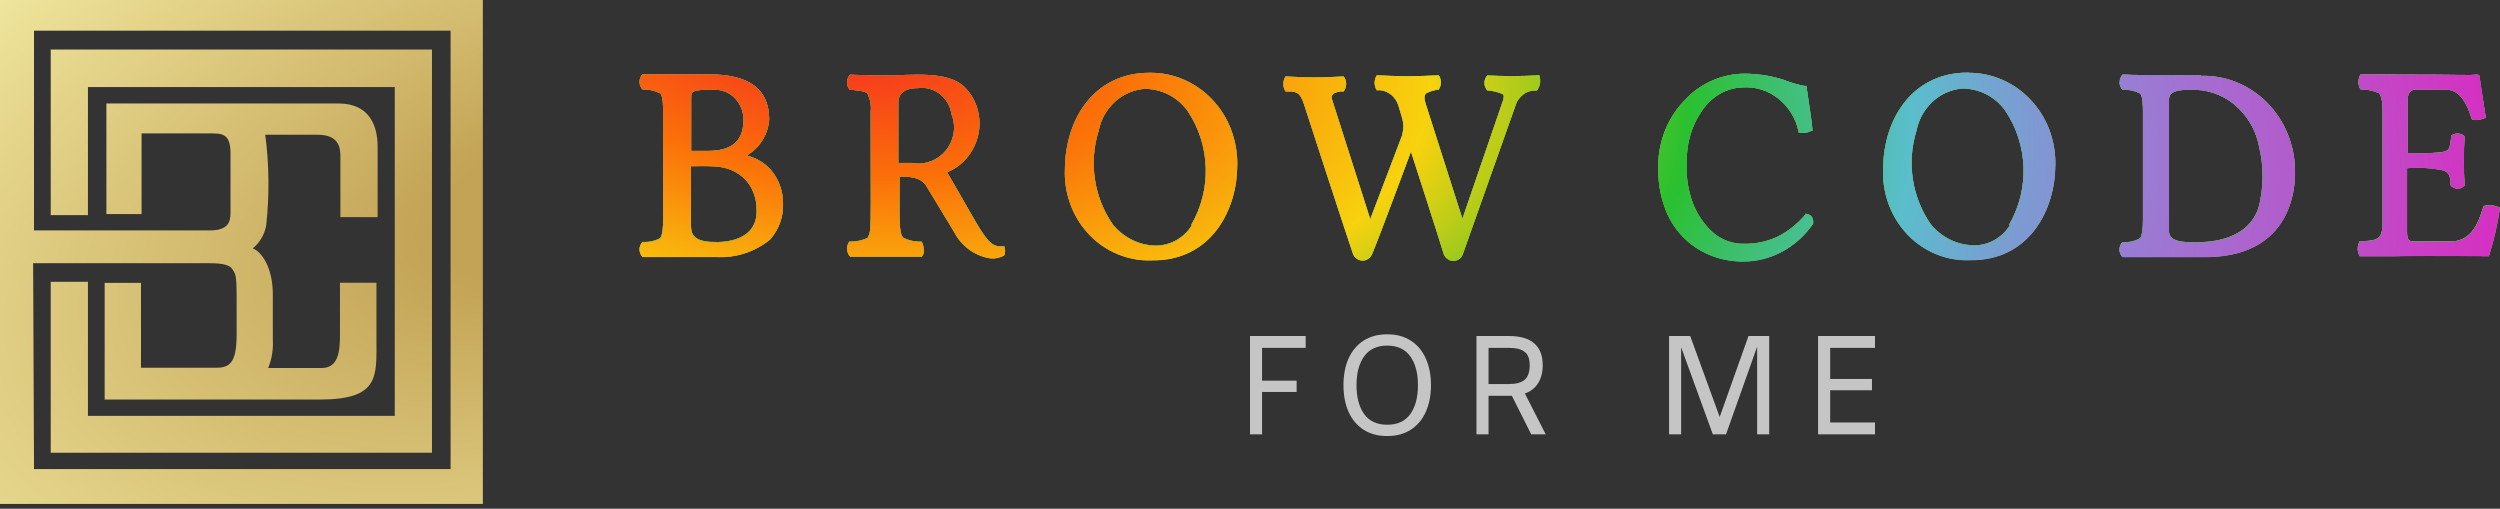 <svg width="172" height="35" viewBox="0 0 172 35" fill="none" xmlns="http://www.w3.org/2000/svg">
<rect x="0" y="0" width="172" height="35" fill="#333333" stroke="none"/>
<path d="M3.49 3.41V14.8H6.05V5.99H27.16V28.61H6.05V19.39H3.49V31.15H29.72V3.41H3.49ZM2.34 2.11H31V32.27H2.34L2.28 18.11H14.44C15.38 18.11 15.83 18.25 16 18.54C16.17 18.83 16.28 18.8 16.28 20.37V22.98C16.28 24.87 15.87 25.3 14.89 25.3H9.7V19.46H7.2V27.49H21.98C26.13 27.49 25.9 25.91 25.9 23.33V19.45H23.39V22.99C23.39 24.2 23.28 25.32 22.12 25.32H18.45C18.71 24.69 18.81 24.01 18.77 23.34V20.26C18.77 18.33 17.95 17.29 17.39 17.09C17.89 16.68 18.22 16.1 18.32 15.47C18.54 13.41 18.52 11.33 18.25 9.27H21.86C23.37 9.27 23.42 10.24 23.42 10.78V14.94H25.98V10.09C25.98 8.48 25.29 7.12 23.3 7.12H7.32V14.73H9.74V9.18H14.65C15.4 9.18 15.86 9.32 15.86 10.57V14.66C15.86 15.3 15.65 15.85 14.47 15.85H2.34V2.11ZM0 34.67H33.22V0H0V34.67Z" fill="url(#paint0_radial_301_149)"/>
<path d="M105.692 5.19C104.572 5.25 103.443 5.25 102.323 5.19C102.063 5.48 102.063 5.93 102.323 6.22C102.693 6.24 103.053 6.33 103.393 6.48C103.483 6.54 103.473 6.7 103.393 6.95L100.613 15.04L98.073 7.1C97.972 6.75 97.983 6.54 98.123 6.42C98.392 6.28 98.683 6.19 98.983 6.16C99.183 5.86 99.183 5.47 98.983 5.18C97.562 5.26 96.142 5.26 94.722 5.18C94.522 5.5 94.522 5.9 94.722 6.21C95.043 6.18 95.362 6.27 95.632 6.46C95.903 6.65 96.103 6.93 96.203 7.24C96.552 8.44 96.642 8.48 96.463 9.31L94.272 15.07L91.632 6.81C91.493 6.25 92.433 6.29 92.442 6.29C92.672 5.98 92.672 5.56 92.442 5.26C91.112 5.34 89.772 5.34 88.442 5.26C88.243 5.58 88.243 5.98 88.442 6.29C89.162 6.29 89.433 6.29 89.713 7.17C89.793 7.44 92.802 16.66 93.062 17.39C93.103 17.54 93.192 17.68 93.323 17.77C93.573 17.97 93.922 17.97 94.172 17.77C94.293 17.67 94.382 17.54 94.433 17.39C94.873 16.36 97.073 10.43 97.073 10.43C97.073 10.43 98.873 15.99 99.302 17.39C99.343 17.55 99.433 17.69 99.562 17.79C99.812 17.99 100.173 17.99 100.423 17.79C100.553 17.69 100.633 17.55 100.673 17.39L104.262 7.27C104.352 6.95 104.553 6.68 104.823 6.48C105.083 6.29 105.412 6.21 105.732 6.23C105.852 6.08 105.922 5.91 105.952 5.72C105.982 5.53 105.953 5.34 105.893 5.16H105.702L105.692 5.19ZM61.803 7.09C61.803 6.68 61.953 6.06 63.172 6.06C63.712 5.99 64.252 6.14 64.672 6.47C65.103 6.82 65.392 7.32 65.463 7.86C65.972 9.13 65.343 10.58 64.073 11.08C63.633 11.25 63.163 11.3 62.703 11.21H61.803V7.08V7.09ZM58.273 5.66C58.273 5.85 58.343 6.04 58.472 6.18C58.663 6.18 59.593 6.25 59.693 6.45C59.873 6.84 59.953 7.26 59.903 7.69C59.903 16.27 59.972 15.77 59.693 16.36C59.303 16.55 58.862 16.63 58.432 16.62C58.203 16.93 58.233 17.36 58.492 17.65H63.413C63.653 17.41 63.572 16.95 63.413 16.62C62.972 16.64 62.542 16.55 62.153 16.36C61.822 16.02 61.892 15.09 61.892 12.16C63.322 12.08 63.633 12.64 63.722 12.78C63.812 12.92 65.062 14.98 65.642 15.95C65.892 16.44 66.263 16.86 66.703 17.18C67.142 17.49 67.642 17.7 68.183 17.77C68.502 17.79 68.812 17.72 69.093 17.56C69.172 17.36 69.172 17.14 69.093 16.94H68.912C67.922 16.99 67.683 16.16 65.162 11.85C65.812 11.58 66.373 11.13 66.763 10.54C67.162 9.94 67.382 9.24 67.392 8.52C67.392 8.06 67.312 7.6 67.142 7.17C66.972 6.75 66.722 6.36 66.403 6.03C65.233 4.83 62.733 5.19 60.922 5.19C59.502 5.19 58.773 5.14 58.483 5.14C58.352 5.28 58.282 5.46 58.282 5.66H58.273ZM153.692 7.17C154.582 7.89 155.192 8.9 155.412 10.03C155.762 11.46 155.752 12.96 155.362 14.39H155.353C154.483 16.74 151.582 16.65 151.052 16.67C150.322 16.67 149.222 16.67 149.222 15.9V6.9C149.222 6.57 149.303 6.17 150.593 6.18C151.713 6.11 152.822 6.46 153.692 7.16V7.17ZM145.823 5.65C145.823 5.84 145.892 6.03 146.022 6.17C146.442 6.15 146.863 6.24 147.233 6.43C147.333 6.53 147.433 6.79 147.433 7.68V15.15C147.433 16.08 147.283 16.34 147.233 16.39C146.863 16.6 146.442 16.69 146.022 16.65C145.752 16.94 145.752 17.39 146.022 17.68H151.802C158.242 17.62 157.892 11.95 157.892 11.71C157.892 10.84 157.703 9.97 157.373 9.17C157.043 8.37 156.563 7.65 155.953 7.04C155.353 6.44 154.643 5.97 153.853 5.65C153.073 5.34 152.243 5.19 151.403 5.22V5.18C145.603 5.18 146.582 5.13 146.032 5.13C145.902 5.27 145.832 5.45 145.832 5.65H145.823ZM164.843 5.12H162.403C162.213 5.44 162.213 5.84 162.403 6.15C162.843 6.14 163.272 6.23 163.672 6.41C163.772 6.51 163.922 6.77 163.922 7.65V15.08C163.922 16.31 163.833 16.59 162.353 16.59C162.163 16.91 162.163 17.3 162.353 17.62H164.793C167.533 17.56 171.163 17.62 171.233 17.62C171.573 16.53 171.833 15.42 171.993 14.29C171.653 14.12 171.262 14.08 170.882 14.17C170.682 14.56 170.393 16.61 168.603 16.61H166.112C165.852 16.61 165.603 16.61 165.603 15.99V11.57C166.453 11.5 167.302 11.55 168.142 11.73C168.572 11.91 168.603 12.3 168.603 12.76C168.723 12.89 168.893 12.97 169.063 12.97C169.153 12.97 169.252 12.97 169.332 12.92C169.422 12.88 169.503 12.83 169.563 12.76C169.493 11.64 169.493 10.51 169.563 9.38C169.233 9.04 168.642 9.22 168.642 9.38C168.592 10.05 168.492 10.27 168.392 10.32C168.122 10.59 166.562 10.53 165.642 10.53V6.84C165.642 6.54 165.793 6.16 166.153 6.17H168.073C168.993 6.1 169.573 6.64 170.043 8.14C170.043 8.31 170.573 8.28 170.903 8.14C171.003 8.14 171.022 8.07 171.002 7.99C170.802 6.64 170.643 5.71 170.603 5.34C170.603 5.24 170.603 5.13 170.343 5.13C169.913 5.2 169.593 5.13 164.823 5.13L164.843 5.12ZM47.542 15.56V11.43C49.093 11.43 50.123 11.3 51.193 12.26C51.472 12.54 51.693 12.86 51.833 13.23C51.983 13.6 52.053 13.99 52.053 14.38C52.163 16.57 49.862 16.7 48.962 16.64H48.913C47.693 16.58 47.542 16.04 47.542 15.56ZM49.833 6.28C50.112 6.38 50.362 6.54 50.562 6.76C50.773 6.98 50.932 7.23 51.032 7.52C51.133 7.81 51.172 8.11 51.153 8.41C51.083 9.7 50.343 10.38 48.722 10.38H47.553V6.8C47.553 6.4 47.553 6.33 47.913 6.23C48.263 6.18 48.623 6.16 48.983 6.18C49.273 6.15 49.562 6.18 49.843 6.29L49.833 6.28ZM46.593 5.11H44.203C44.072 5.25 44.002 5.43 44.002 5.63C44.002 5.82 44.072 6.01 44.203 6.15C44.623 6.14 45.042 6.23 45.422 6.42C45.523 6.52 45.623 6.78 45.623 7.66V15.13C45.623 16.06 45.472 16.32 45.422 16.38C45.053 16.58 44.623 16.67 44.203 16.64C43.932 16.93 43.932 17.38 44.203 17.67H49.273C50.612 17.75 51.932 17.32 52.972 16.48C53.273 16.14 53.513 15.75 53.663 15.33C53.822 14.9 53.892 14.44 53.873 13.98C53.873 13.23 53.642 12.5 53.203 11.9C52.773 11.31 52.142 10.9 51.443 10.72V10.65C51.873 10.39 52.222 10.04 52.472 9.62C52.733 9.19 52.883 8.72 52.922 8.22C52.922 6.16 51.553 5.12 48.862 5.12H46.583L46.593 5.11ZM116.073 6.73C115.413 7.36 114.892 8.13 114.552 8.98C114.212 9.84 114.052 10.77 114.092 11.7C114.082 12.73 114.292 13.75 114.702 14.7C115.132 15.65 115.813 16.46 116.673 17.03C117.583 17.63 118.653 17.96 119.753 17.98H119.973C120.913 17.98 121.833 17.73 122.653 17.28C123.493 16.82 124.203 16.17 124.743 15.38V15.17C124.733 15.04 124.673 14.92 124.573 14.84C124.483 14.76 124.362 14.71 124.232 14.71L124.272 14.69H124.223V14.74C123.683 15.39 123.013 15.93 122.253 16.3C121.553 16.62 120.792 16.78 120.022 16.77C119.202 16.79 118.403 16.5 117.793 15.94C117.183 15.37 116.713 14.66 116.433 13.88C116.133 13.03 116.003 12.13 116.033 11.23C116.033 10.53 116.122 9.83 116.332 9.17C116.502 8.62 116.762 8.1 117.092 7.62C117.402 7.15 117.812 6.76 118.302 6.47C118.782 6.19 119.322 6.03 119.882 6.01C120.762 5.95 121.642 6.22 122.332 6.77C123.042 7.33 123.542 8.12 123.732 9.01V9.11H123.832C124.092 9.18 124.362 9.14 124.592 9.01H124.692V8.91C124.642 8.29 124.483 7.3 124.293 6.01V5.91H124.132C123.642 5.81 123.173 5.68 122.713 5.49C121.863 5.22 120.973 5.08 120.073 5.07H120.052C118.552 5.07 117.122 5.67 116.062 6.73H116.073ZM135.793 16.87C135.223 16.87 134.672 16.73 134.162 16.48C133.652 16.23 133.192 15.86 132.832 15.42C132.192 14.5 131.773 13.44 131.603 12.33C131.433 11.21 131.513 10.07 131.853 8.99C132.003 8.22 132.393 7.52 132.963 6.99C133.523 6.47 134.233 6.16 134.993 6.09C135.563 6.09 136.132 6.22 136.642 6.48C137.162 6.74 137.613 7.13 137.953 7.6C139.543 9.96 139.643 13.02 138.213 15.48H138.293C138.023 15.91 137.662 16.26 137.222 16.51C136.792 16.75 136.303 16.88 135.813 16.88L135.793 16.87ZM135.453 5H135.332C131.792 5 129.572 7.9 129.552 11.69C129.532 12.51 129.663 13.32 129.953 14.09C130.243 14.85 130.673 15.54 131.233 16.13C131.783 16.71 132.443 17.16 133.183 17.47C133.913 17.77 134.693 17.92 135.483 17.89C139.673 17.96 141.403 14.34 141.403 11.36C141.423 10.53 141.283 9.71 140.993 8.93C140.703 8.16 140.263 7.46 139.703 6.87C139.153 6.28 138.492 5.81 137.752 5.49C137.032 5.18 136.262 5.01 135.472 5.01H135.442L135.453 5ZM77.892 16.5C77.382 16.25 76.922 15.88 76.562 15.44C75.922 14.52 75.502 13.46 75.332 12.35C75.162 11.23 75.243 10.09 75.582 9.01C75.733 8.24 76.123 7.54 76.692 7.01C77.252 6.49 77.972 6.18 78.733 6.11C79.302 6.11 79.873 6.24 80.382 6.5C80.903 6.76 81.353 7.15 81.692 7.61C83.282 9.97 83.382 13.03 81.942 15.49H82.002C81.733 15.92 81.373 16.27 80.933 16.52C80.502 16.76 80.022 16.89 79.522 16.89C78.953 16.89 78.403 16.75 77.892 16.5ZM79.192 5.01H79.043C75.502 5.01 73.282 7.91 73.263 11.7C73.233 12.52 73.373 13.33 73.662 14.1C73.942 14.86 74.382 15.55 74.942 16.14C75.493 16.72 76.162 17.17 76.903 17.48C77.632 17.78 78.412 17.93 79.203 17.9C83.392 17.97 85.123 14.35 85.123 11.37C85.142 10.54 84.993 9.71 84.703 8.93C84.412 8.16 83.972 7.45 83.403 6.85C82.843 6.26 82.172 5.79 81.422 5.47C80.722 5.17 79.963 5.01 79.203 5.01H79.192Z" fill="url(#paint1_radial_301_149)"/>
<path d="M105.692 5.19C104.572 5.25 103.443 5.25 102.323 5.19C102.063 5.48 102.063 5.93 102.323 6.22C102.693 6.24 103.053 6.33 103.393 6.48C103.483 6.54 103.473 6.7 103.393 6.95L100.613 15.04L98.073 7.1C97.972 6.75 97.983 6.54 98.123 6.42C98.392 6.28 98.683 6.19 98.983 6.16C99.183 5.86 99.183 5.47 98.983 5.18C97.562 5.26 96.142 5.26 94.722 5.18C94.522 5.5 94.522 5.9 94.722 6.21C95.043 6.18 95.362 6.27 95.632 6.46C95.903 6.65 96.103 6.93 96.203 7.24C96.552 8.44 96.642 8.48 96.463 9.31L94.272 15.07L91.632 6.81C91.493 6.25 92.433 6.29 92.442 6.29C92.672 5.98 92.672 5.56 92.442 5.26C91.112 5.34 89.772 5.34 88.442 5.26C88.243 5.58 88.243 5.98 88.442 6.29C89.162 6.29 89.433 6.29 89.713 7.17C89.793 7.44 92.802 16.66 93.062 17.39C93.103 17.54 93.192 17.68 93.323 17.77C93.573 17.97 93.922 17.97 94.172 17.77C94.293 17.67 94.382 17.54 94.433 17.39C94.873 16.36 97.073 10.43 97.073 10.43C97.073 10.43 98.873 15.99 99.302 17.39C99.343 17.55 99.433 17.69 99.562 17.79C99.812 17.99 100.173 17.99 100.423 17.79C100.553 17.69 100.633 17.55 100.673 17.39L104.262 7.27C104.352 6.95 104.553 6.68 104.823 6.48C105.083 6.29 105.412 6.21 105.732 6.23C105.852 6.08 105.922 5.91 105.952 5.72C105.982 5.53 105.953 5.34 105.893 5.16H105.702L105.692 5.19ZM61.803 7.09C61.803 6.68 61.953 6.06 63.172 6.06C63.712 5.99 64.252 6.14 64.672 6.47C65.103 6.82 65.392 7.32 65.463 7.86C65.972 9.13 65.343 10.58 64.073 11.08C63.633 11.25 63.163 11.3 62.703 11.21H61.803V7.08V7.09ZM58.273 5.66C58.273 5.85 58.343 6.04 58.472 6.18C58.663 6.18 59.593 6.25 59.693 6.45C59.873 6.84 59.953 7.26 59.903 7.69C59.903 16.27 59.972 15.77 59.693 16.36C59.303 16.55 58.862 16.63 58.432 16.62C58.203 16.93 58.233 17.36 58.492 17.65H63.413C63.653 17.41 63.572 16.95 63.413 16.62C62.972 16.64 62.542 16.55 62.153 16.36C61.822 16.02 61.892 15.09 61.892 12.16C63.322 12.08 63.633 12.64 63.722 12.78C63.812 12.92 65.062 14.98 65.642 15.95C65.892 16.44 66.263 16.86 66.703 17.18C67.142 17.49 67.642 17.7 68.183 17.77C68.502 17.79 68.812 17.72 69.093 17.56C69.172 17.36 69.172 17.14 69.093 16.94H68.912C67.922 16.99 67.683 16.16 65.162 11.85C65.812 11.58 66.373 11.13 66.763 10.54C67.162 9.94 67.382 9.24 67.392 8.52C67.392 8.06 67.312 7.6 67.142 7.17C66.972 6.75 66.722 6.36 66.403 6.03C65.233 4.83 62.733 5.19 60.922 5.19C59.502 5.19 58.773 5.14 58.483 5.14C58.352 5.28 58.282 5.46 58.282 5.66H58.273ZM153.692 7.17C154.582 7.89 155.192 8.9 155.412 10.03C155.762 11.46 155.752 12.96 155.362 14.39H155.353C154.483 16.74 151.582 16.65 151.052 16.67C150.322 16.67 149.222 16.67 149.222 15.9V6.9C149.222 6.57 149.303 6.17 150.593 6.18C151.713 6.11 152.822 6.46 153.692 7.16V7.17ZM145.823 5.65C145.823 5.84 145.892 6.03 146.022 6.17C146.442 6.15 146.863 6.24 147.233 6.43C147.333 6.53 147.433 6.79 147.433 7.68V15.15C147.433 16.08 147.283 16.34 147.233 16.39C146.863 16.6 146.442 16.69 146.022 16.65C145.752 16.94 145.752 17.39 146.022 17.68H151.802C158.242 17.62 157.892 11.95 157.892 11.71C157.892 10.84 157.703 9.97 157.373 9.17C157.043 8.37 156.563 7.65 155.953 7.04C155.353 6.44 154.643 5.97 153.853 5.65C153.073 5.34 152.243 5.19 151.403 5.22V5.18C145.603 5.18 146.582 5.13 146.032 5.13C145.902 5.27 145.832 5.45 145.832 5.65H145.823ZM164.843 5.12H162.403C162.213 5.44 162.213 5.84 162.403 6.15C162.843 6.14 163.272 6.23 163.672 6.41C163.772 6.51 163.922 6.77 163.922 7.65V15.08C163.922 16.31 163.833 16.59 162.353 16.59C162.163 16.91 162.163 17.3 162.353 17.62H164.793C167.533 17.56 171.163 17.62 171.233 17.62C171.573 16.53 171.833 15.42 171.993 14.29C171.653 14.12 171.262 14.08 170.882 14.17C170.682 14.56 170.393 16.61 168.603 16.61H166.112C165.852 16.61 165.603 16.61 165.603 15.99V11.57C166.453 11.5 167.302 11.55 168.142 11.73C168.572 11.91 168.603 12.3 168.603 12.76C168.723 12.89 168.893 12.97 169.063 12.97C169.153 12.97 169.252 12.97 169.332 12.92C169.422 12.88 169.503 12.83 169.563 12.76C169.493 11.64 169.493 10.51 169.563 9.38C169.233 9.04 168.642 9.22 168.642 9.38C168.592 10.05 168.492 10.27 168.392 10.32C168.122 10.59 166.562 10.53 165.642 10.53V6.84C165.642 6.54 165.793 6.16 166.153 6.17H168.073C168.993 6.1 169.573 6.64 170.043 8.14C170.043 8.31 170.573 8.28 170.903 8.14C171.003 8.14 171.022 8.07 171.002 7.99C170.802 6.64 170.643 5.71 170.603 5.34C170.603 5.24 170.603 5.13 170.343 5.13C169.913 5.2 169.593 5.13 164.823 5.13L164.843 5.12ZM47.542 15.56V11.43C49.093 11.43 50.123 11.3 51.193 12.26C51.472 12.54 51.693 12.86 51.833 13.23C51.983 13.6 52.053 13.99 52.053 14.38C52.163 16.57 49.862 16.7 48.962 16.64H48.913C47.693 16.58 47.542 16.04 47.542 15.56ZM49.833 6.28C50.112 6.38 50.362 6.54 50.562 6.76C50.773 6.98 50.932 7.23 51.032 7.52C51.133 7.81 51.172 8.11 51.153 8.41C51.083 9.7 50.343 10.38 48.722 10.38H47.553V6.8C47.553 6.4 47.553 6.33 47.913 6.23C48.263 6.18 48.623 6.16 48.983 6.18C49.273 6.15 49.562 6.18 49.843 6.29L49.833 6.28ZM46.593 5.11H44.203C44.072 5.25 44.002 5.43 44.002 5.63C44.002 5.82 44.072 6.01 44.203 6.15C44.623 6.14 45.042 6.23 45.422 6.42C45.523 6.52 45.623 6.78 45.623 7.66V15.13C45.623 16.06 45.472 16.32 45.422 16.38C45.053 16.58 44.623 16.67 44.203 16.64C43.932 16.93 43.932 17.38 44.203 17.67H49.273C50.612 17.75 51.932 17.32 52.972 16.48C53.273 16.14 53.513 15.75 53.663 15.33C53.822 14.9 53.892 14.44 53.873 13.98C53.873 13.23 53.642 12.5 53.203 11.9C52.773 11.31 52.142 10.9 51.443 10.72V10.65C51.873 10.39 52.222 10.04 52.472 9.62C52.733 9.19 52.883 8.72 52.922 8.22C52.922 6.16 51.553 5.12 48.862 5.12H46.583L46.593 5.11ZM116.073 6.73C115.413 7.36 114.892 8.13 114.552 8.98C114.212 9.84 114.052 10.77 114.092 11.7C114.082 12.73 114.292 13.75 114.702 14.7C115.132 15.65 115.813 16.46 116.673 17.03C117.583 17.63 118.653 17.96 119.753 17.98H119.973C120.913 17.98 121.833 17.73 122.653 17.28C123.493 16.82 124.203 16.17 124.743 15.38V15.17C124.733 15.04 124.673 14.92 124.573 14.84C124.483 14.76 124.362 14.71 124.232 14.71L124.272 14.69H124.223V14.74C123.683 15.39 123.013 15.93 122.253 16.3C121.553 16.62 120.792 16.78 120.022 16.77C119.202 16.79 118.403 16.5 117.793 15.94C117.183 15.37 116.713 14.66 116.433 13.88C116.133 13.03 116.003 12.13 116.033 11.23C116.033 10.53 116.122 9.83 116.332 9.17C116.502 8.62 116.762 8.1 117.092 7.62C117.402 7.15 117.812 6.76 118.302 6.47C118.782 6.19 119.322 6.03 119.882 6.01C120.762 5.95 121.642 6.22 122.332 6.77C123.042 7.33 123.542 8.12 123.732 9.01V9.11H123.832C124.092 9.18 124.362 9.14 124.592 9.01H124.692V8.91C124.642 8.29 124.483 7.3 124.293 6.01V5.91H124.132C123.642 5.81 123.173 5.68 122.713 5.49C121.863 5.22 120.973 5.08 120.073 5.07H120.052C118.552 5.07 117.122 5.67 116.062 6.73H116.073ZM135.793 16.87C135.223 16.87 134.672 16.73 134.162 16.48C133.652 16.23 133.192 15.86 132.832 15.42C132.192 14.5 131.773 13.44 131.603 12.33C131.433 11.21 131.513 10.07 131.853 8.99C132.003 8.22 132.393 7.52 132.963 6.99C133.523 6.47 134.233 6.16 134.993 6.09C135.563 6.09 136.132 6.22 136.642 6.48C137.162 6.74 137.613 7.13 137.953 7.6C139.543 9.96 139.643 13.02 138.213 15.48H138.293C138.023 15.91 137.662 16.26 137.222 16.51C136.792 16.75 136.303 16.88 135.813 16.88L135.793 16.87ZM135.453 5H135.332C131.792 5 129.572 7.9 129.552 11.69C129.532 12.51 129.663 13.32 129.953 14.09C130.243 14.85 130.673 15.54 131.233 16.13C131.783 16.71 132.443 17.16 133.183 17.47C133.913 17.77 134.693 17.92 135.483 17.89C139.673 17.96 141.403 14.34 141.403 11.36C141.423 10.53 141.283 9.71 140.993 8.93C140.703 8.16 140.263 7.46 139.703 6.87C139.153 6.28 138.492 5.81 137.752 5.49C137.032 5.18 136.262 5.01 135.472 5.01H135.442L135.453 5ZM77.892 16.5C77.382 16.25 76.922 15.88 76.562 15.44C75.922 14.52 75.502 13.46 75.332 12.35C75.162 11.23 75.243 10.09 75.582 9.01C75.733 8.24 76.123 7.54 76.692 7.01C77.252 6.49 77.972 6.18 78.733 6.11C79.302 6.11 79.873 6.24 80.382 6.5C80.903 6.76 81.353 7.15 81.692 7.61C83.282 9.97 83.382 13.03 81.942 15.49H82.002C81.733 15.92 81.373 16.27 80.933 16.52C80.502 16.76 80.022 16.89 79.522 16.89C78.953 16.89 78.403 16.75 77.892 16.5ZM79.192 5.01H79.043C75.502 5.01 73.282 7.91 73.263 11.7C73.233 12.52 73.373 13.33 73.662 14.1C73.942 14.86 74.382 15.55 74.942 16.14C75.493 16.72 76.162 17.17 76.903 17.48C77.632 17.78 78.412 17.93 79.203 17.9C83.392 17.97 85.123 14.35 85.123 11.37C85.142 10.54 84.993 9.71 84.703 8.93C84.412 8.16 83.972 7.45 83.403 6.85C82.843 6.26 82.172 5.79 81.422 5.47C80.722 5.17 79.963 5.01 79.203 5.01H79.192Z" fill="#31C145"/>
<path d="M105.696 5.19C104.576 5.25 103.446 5.25 102.326 5.19C102.066 5.481 102.066 5.931 102.326 6.222C102.696 6.242 103.056 6.332 103.396 6.482C103.486 6.542 103.476 6.703 103.396 6.953L100.616 15.055L98.076 7.103C97.976 6.753 97.986 6.542 98.126 6.422C98.396 6.282 98.686 6.192 98.986 6.162C99.186 5.861 99.186 5.471 98.986 5.18C97.566 5.26 96.146 5.26 94.725 5.18C94.525 5.501 94.525 5.901 94.725 6.212C95.046 6.182 95.365 6.272 95.635 6.462C95.906 6.653 96.106 6.933 96.206 7.243C96.556 8.445 96.646 8.485 96.466 9.317L94.275 15.085L91.635 6.813C91.495 6.252 92.435 6.292 92.445 6.292C92.675 5.981 92.675 5.561 92.445 5.26C91.115 5.341 89.775 5.341 88.445 5.26C88.245 5.581 88.245 5.981 88.445 6.292C89.165 6.292 89.435 6.292 89.715 7.173C89.795 7.444 92.805 16.678 93.065 17.409C93.105 17.56 93.195 17.699 93.325 17.789C93.575 17.99 93.925 17.99 94.175 17.789C94.295 17.69 94.385 17.56 94.436 17.409C94.876 16.378 97.076 10.438 97.076 10.438C97.076 10.438 98.876 16.007 99.306 17.409C99.346 17.569 99.436 17.71 99.566 17.809C99.816 18.01 100.176 18.01 100.426 17.809C100.556 17.71 100.636 17.569 100.676 17.409L104.266 7.274C104.356 6.953 104.556 6.683 104.826 6.482C105.086 6.292 105.416 6.212 105.736 6.232C105.856 6.082 105.926 5.911 105.956 5.721C105.986 5.531 105.956 5.341 105.896 5.16H105.706L105.696 5.19ZM61.803 7.093C61.803 6.683 61.953 6.062 63.174 6.062C63.714 5.992 64.254 6.142 64.674 6.472C65.104 6.823 65.394 7.324 65.464 7.864C65.974 9.136 65.344 10.589 64.074 11.089C63.634 11.26 63.164 11.31 62.704 11.22H61.803V7.083V7.093ZM58.273 5.661C58.273 5.851 58.343 6.042 58.473 6.182C58.663 6.182 59.593 6.252 59.693 6.452C59.873 6.843 59.953 7.263 59.903 7.694C59.903 16.288 59.974 15.787 59.693 16.378C59.303 16.567 58.863 16.648 58.433 16.638C58.203 16.949 58.233 17.38 58.493 17.67H63.414C63.654 17.429 63.574 16.969 63.414 16.638C62.974 16.657 62.544 16.567 62.154 16.378C61.824 16.037 61.894 15.105 61.894 12.171C63.324 12.091 63.634 12.652 63.724 12.792C63.814 12.932 65.064 14.995 65.644 15.967C65.894 16.457 66.264 16.878 66.704 17.199C67.144 17.509 67.644 17.719 68.184 17.789C68.504 17.809 68.814 17.74 69.094 17.58C69.174 17.38 69.174 17.159 69.094 16.958H68.914C67.924 17.009 67.684 16.177 65.164 11.861C65.814 11.59 66.374 11.139 66.764 10.549C67.164 9.948 67.384 9.246 67.394 8.525C67.394 8.065 67.314 7.604 67.144 7.173C66.974 6.753 66.724 6.362 66.404 6.032C65.234 4.83 62.734 5.19 60.923 5.19C59.503 5.19 58.773 5.14 58.483 5.14C58.353 5.28 58.283 5.461 58.283 5.661H58.273ZM153.699 7.173C154.589 7.894 155.199 8.906 155.419 10.038C155.769 11.47 155.759 12.972 155.369 14.405H155.359C154.489 16.758 151.589 16.668 151.059 16.688C150.328 16.688 149.229 16.688 149.229 15.916V6.903C149.229 6.572 149.309 6.172 150.599 6.182C151.719 6.112 152.829 6.462 153.699 7.163V7.173ZM145.828 5.651C145.828 5.841 145.898 6.032 146.029 6.172C146.449 6.152 146.868 6.242 147.239 6.432C147.339 6.532 147.438 6.793 147.438 7.684V15.166C147.438 16.097 147.288 16.358 147.239 16.408C146.868 16.618 146.449 16.708 146.029 16.668C145.758 16.958 145.758 17.409 146.029 17.699H151.809C158.249 17.64 157.899 11.961 157.899 11.72C157.899 10.849 157.709 9.978 157.379 9.176C157.049 8.375 156.569 7.654 155.959 7.043C155.359 6.442 154.649 5.972 153.859 5.651C153.079 5.341 152.249 5.19 151.409 5.22V5.18C145.608 5.18 146.589 5.13 146.039 5.13C145.908 5.27 145.838 5.451 145.838 5.651H145.828ZM164.85 5.12H162.409C162.22 5.441 162.22 5.841 162.409 6.152C162.85 6.142 163.279 6.232 163.679 6.412C163.779 6.512 163.929 6.773 163.929 7.654V15.096C163.929 16.327 163.839 16.608 162.36 16.608C162.169 16.928 162.169 17.319 162.36 17.64H164.8C167.539 17.58 171.17 17.64 171.24 17.64C171.58 16.547 171.84 15.436 172 14.304C171.66 14.134 171.27 14.094 170.89 14.184C170.69 14.575 170.4 16.628 168.61 16.628H166.12C165.859 16.628 165.609 16.628 165.609 16.007V11.58C166.46 11.51 167.309 11.56 168.15 11.74C168.58 11.921 168.61 12.311 168.61 12.772C168.73 12.902 168.9 12.982 169.069 12.982C169.16 12.982 169.26 12.982 169.34 12.932C169.43 12.892 169.51 12.842 169.57 12.772C169.5 11.65 169.5 10.518 169.57 9.387C169.24 9.046 168.65 9.226 168.65 9.387C168.6 10.058 168.5 10.278 168.4 10.328C168.13 10.599 166.569 10.539 165.65 10.539V6.843C165.65 6.542 165.8 6.162 166.16 6.172H168.08C169 6.102 169.58 6.643 170.05 8.145C170.05 8.315 170.58 8.285 170.91 8.145C171.01 8.145 171.03 8.075 171.01 7.995C170.81 6.643 170.65 5.711 170.61 5.341C170.61 5.24 170.61 5.13 170.35 5.13C169.92 5.2 169.6 5.13 164.829 5.13L164.85 5.12ZM47.543 15.576V11.44C49.093 11.44 50.123 11.31 51.193 12.271C51.473 12.552 51.693 12.872 51.833 13.243C51.983 13.613 52.053 14.004 52.053 14.395C52.163 16.588 49.863 16.718 48.963 16.657H48.913C47.693 16.598 47.543 16.057 47.543 15.576ZM49.833 6.282C50.113 6.382 50.363 6.542 50.563 6.763C50.773 6.983 50.933 7.233 51.033 7.524C51.133 7.814 51.173 8.115 51.153 8.415C51.083 9.707 50.343 10.388 48.723 10.388H47.553V6.803C47.553 6.402 47.553 6.332 47.913 6.232C48.263 6.182 48.623 6.162 48.983 6.182C49.273 6.152 49.563 6.182 49.843 6.292L49.833 6.282ZM46.593 5.11H44.203C44.072 5.25 44.002 5.431 44.002 5.631C44.002 5.821 44.072 6.012 44.203 6.152C44.623 6.142 45.043 6.232 45.423 6.422C45.523 6.522 45.623 6.783 45.623 7.664V15.145C45.623 16.077 45.473 16.338 45.423 16.398C45.053 16.598 44.623 16.688 44.203 16.657C43.932 16.949 43.932 17.399 44.203 17.69H49.273C50.613 17.77 51.933 17.339 52.973 16.498C53.273 16.157 53.513 15.767 53.663 15.346C53.823 14.915 53.893 14.455 53.873 13.994C53.873 13.243 53.643 12.512 53.203 11.911C52.773 11.32 52.143 10.909 51.443 10.729V10.659C51.873 10.398 52.223 10.048 52.473 9.627C52.733 9.196 52.883 8.726 52.923 8.225C52.923 6.162 51.553 5.12 48.863 5.12H46.583L46.593 5.11ZM116.077 6.733C115.417 7.364 114.897 8.135 114.557 8.986C114.217 9.847 114.057 10.779 114.097 11.71C114.087 12.742 114.297 13.764 114.707 14.715C115.137 15.666 115.817 16.477 116.677 17.048C117.587 17.65 118.657 17.98 119.757 18H119.977C120.917 18 121.837 17.75 122.657 17.299C123.497 16.838 124.207 16.187 124.747 15.396V15.186C124.737 15.055 124.677 14.935 124.577 14.855C124.487 14.775 124.367 14.725 124.237 14.725L124.277 14.705H124.227V14.755C123.687 15.406 123.017 15.947 122.257 16.318C121.557 16.638 120.797 16.798 120.027 16.788C119.207 16.808 118.407 16.518 117.797 15.957C117.187 15.386 116.717 14.675 116.437 13.894C116.137 13.042 116.007 12.141 116.037 11.24C116.037 10.539 116.127 9.837 116.337 9.176C116.507 8.626 116.767 8.105 117.097 7.624C117.407 7.153 117.817 6.763 118.307 6.472C118.787 6.192 119.327 6.032 119.887 6.012C120.767 5.951 121.647 6.222 122.337 6.773C123.047 7.334 123.547 8.125 123.737 9.016V9.116H123.837C124.097 9.186 124.367 9.146 124.597 9.016H124.697V8.916C124.647 8.295 124.487 7.304 124.297 6.012V5.911H124.137C123.647 5.811 123.177 5.681 122.717 5.491C121.867 5.22 120.977 5.08 120.077 5.07H120.057C118.557 5.07 117.127 5.671 116.067 6.733H116.077ZM135.798 16.888C135.228 16.888 134.678 16.748 134.168 16.498C133.658 16.248 133.197 15.877 132.838 15.436C132.198 14.515 131.778 13.453 131.608 12.341C131.437 11.22 131.517 10.078 131.858 8.996C132.008 8.225 132.397 7.524 132.968 6.993C133.528 6.472 134.237 6.162 134.998 6.092C135.568 6.092 136.138 6.222 136.648 6.482C137.168 6.743 137.618 7.133 137.958 7.604C139.548 9.968 139.648 13.032 138.218 15.496H138.298C138.028 15.927 137.668 16.277 137.228 16.527C136.798 16.768 136.308 16.898 135.818 16.898L135.798 16.888ZM135.458 5H135.338C131.798 5 129.577 7.904 129.558 11.7C129.538 12.521 129.667 13.333 129.958 14.104C130.248 14.865 130.678 15.556 131.238 16.147C131.788 16.728 132.448 17.178 133.187 17.489C133.917 17.789 134.698 17.94 135.488 17.91C139.678 17.98 141.408 14.354 141.408 11.37C141.428 10.539 141.288 9.717 140.998 8.936C140.708 8.165 140.268 7.464 139.708 6.873C139.158 6.282 138.498 5.811 137.758 5.491C137.038 5.18 136.268 5.01 135.478 5.01H135.448L135.458 5ZM77.894 16.518C77.384 16.267 76.924 15.897 76.564 15.456C75.924 14.535 75.504 13.473 75.334 12.361C75.164 11.24 75.244 10.098 75.584 9.016C75.734 8.245 76.124 7.544 76.694 7.013C77.254 6.492 77.975 6.182 78.735 6.112C79.305 6.112 79.875 6.242 80.385 6.502C80.905 6.763 81.355 7.153 81.695 7.614C83.285 9.978 83.385 13.042 81.945 15.506H82.005C81.735 15.937 81.375 16.288 80.935 16.538C80.505 16.778 80.025 16.908 79.525 16.908C78.954 16.908 78.404 16.768 77.894 16.518ZM79.195 5.01H79.044C75.504 5.01 73.284 7.915 73.264 11.71C73.234 12.532 73.374 13.343 73.664 14.114C73.944 14.875 74.384 15.566 74.944 16.157C75.494 16.738 76.164 17.189 76.904 17.499C77.634 17.8 78.415 17.95 79.204 17.92C83.395 17.99 85.125 14.364 85.125 11.38C85.145 10.549 84.995 9.717 84.705 8.936C84.415 8.165 83.975 7.454 83.405 6.853C82.845 6.262 82.175 5.791 81.425 5.471C80.725 5.17 79.965 5.01 79.204 5.01H79.195Z" fill="url(#paint2_radial_301_149)"/>
<path d="M86.83 23.933V26.189H89.208V26.967H86.83V29.883H86V23.117H89.831V23.933H86.83Z" fill="#C5C5C5"/>
<path d="M95.441 30C94.806 30 94.262 29.854 93.809 29.562C93.362 29.271 93.019 28.863 92.78 28.337C92.547 27.812 92.431 27.2 92.431 26.5C92.431 25.8 92.547 25.188 92.78 24.663C93.019 24.137 93.362 23.729 93.809 23.438C94.262 23.146 94.806 23 95.441 23C96.076 23 96.617 23.146 97.064 23.438C97.517 23.729 97.86 24.137 98.093 24.663C98.332 25.188 98.451 25.8 98.451 26.5C98.451 27.2 98.332 27.812 98.093 28.337C97.86 28.863 97.517 29.271 97.064 29.562C96.617 29.854 96.076 30 95.441 30ZM95.441 29.222C96.146 29.222 96.674 28.979 97.026 28.493C97.379 28 97.555 27.336 97.555 26.5C97.555 25.664 97.379 25.003 97.026 24.517C96.674 24.024 96.146 23.778 95.441 23.778C94.737 23.778 94.208 24.024 93.856 24.517C93.504 25.003 93.328 25.664 93.328 26.5C93.328 27.336 93.504 28 93.856 28.493C94.208 28.979 94.737 29.222 95.441 29.222Z" fill="#C5C5C5"/>
<path d="M105.347 29.883L104.016 27.229H103.922H102.412V29.883H101.582V23.117H103.809C104.595 23.117 105.18 23.288 105.564 23.632C105.947 23.969 106.139 24.465 106.139 25.119C106.139 25.606 106.035 26.017 105.828 26.354C105.62 26.691 105.315 26.931 104.913 27.074L106.347 29.883H105.347ZM103.818 26.422C104.309 26.422 104.667 26.325 104.894 26.131C105.127 25.93 105.243 25.593 105.243 25.119C105.243 24.685 105.127 24.381 104.894 24.206C104.667 24.024 104.306 23.933 103.809 23.933H102.412V26.422H103.818Z" fill="#C5C5C5"/>
<path d="M121.721 29.883H120.891V23.856L118.749 29.883H117.843L115.663 23.894V29.883H114.833V23.117H116.286L118.315 28.688L120.296 23.117H121.721V29.883Z" fill="#C5C5C5"/>
<path d="M125.915 23.933V26.072H128.792V26.85H125.915V29.067H129V29.883H125.084V23.117H129V23.933H125.915Z" fill="#C5C5C5"/>
<defs>
<radialGradient id="paint0_radial_301_149" cx="0" cy="0" r="1" gradientUnits="userSpaceOnUse" gradientTransform="translate(38.5 14) rotate(162.474) scale(69.737 37.773)">
<stop offset="0.123" stop-color="#C3A355"/>
<stop offset="1" stop-color="#FBF7B0"/>
</radialGradient>
<radialGradient id="paint1_radial_301_149" cx="0" cy="0" r="1" gradientUnits="userSpaceOnUse" gradientTransform="translate(103 26) rotate(-110.292) scale(63.437 110.295)">
<stop stop-color="#C3A355"/>
<stop offset="1" stop-color="#FBF7B0"/>
</radialGradient>
<radialGradient id="paint2_radial_301_149" cx="0" cy="0" r="1" gradientUnits="userSpaceOnUse" gradientTransform="translate(57.053 1.967) rotate(7.506) scale(122.736 60.585)">
<stop stop-color="#F42525"/>
<stop offset="0.167" stop-color="#FB6F09"/>
<stop offset="0.339" stop-color="#F8D20E"/>
<stop offset="0.484" stop-color="#2AC030"/>
<stop offset="0.609" stop-color="#5ABECC"/>
<stop offset="0.719" stop-color="#9483D6"/>
<stop offset="1" stop-color="#E917BB"/>
</radialGradient>
</defs>
</svg>
